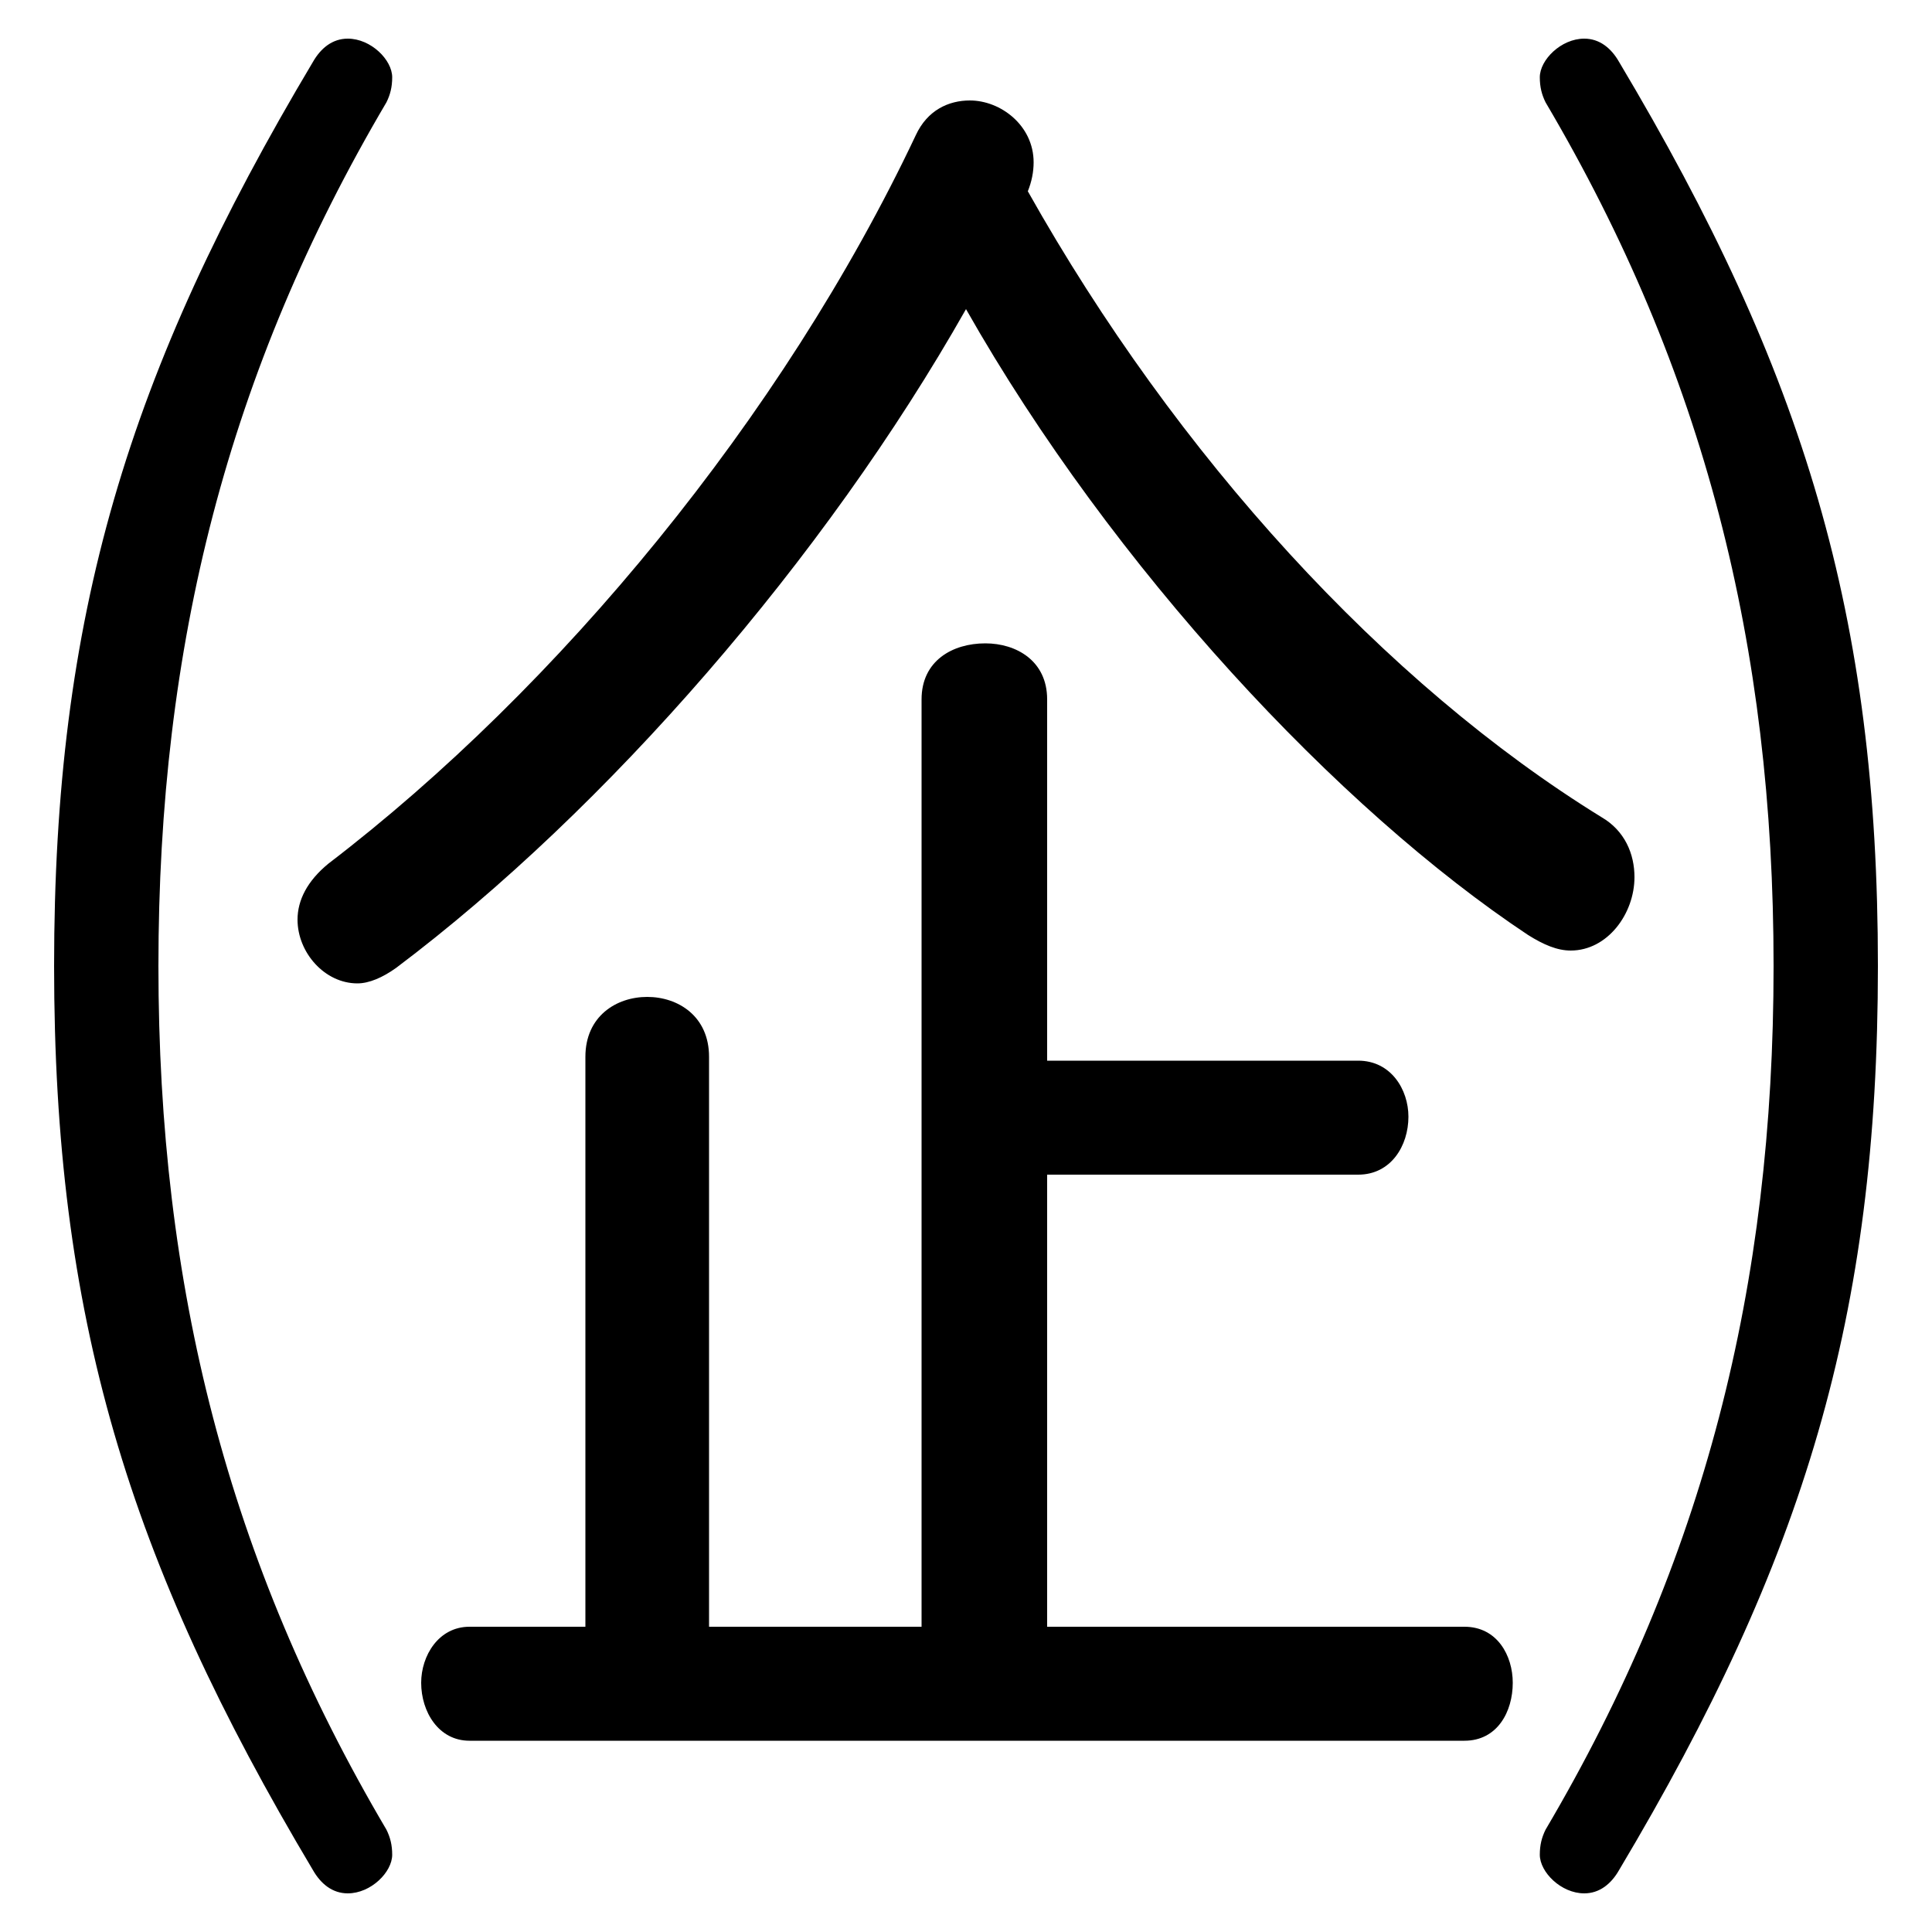 <svg xmlns="http://www.w3.org/2000/svg" viewBox="0 -44.0 50.0 50.0">
    <rect x="0" y="-44.0" width="50.0" height="50.0" fill="#808080" stroke="none"/>
    <g transform="scale(1, -1)">
        <!-- ボディの枠 -->
        <rect x="0" y="-6.0" width="50.0" height="50.0"
            stroke="white" fill="white"/>
        <!-- グリフ座標系の原点 -->
        <circle cx="0" cy="0" r="5" fill="white"/>
        <!-- グリフのアウトライン -->
        <g style="fill:black;stroke:#000000;stroke-width:0;stroke-linecap:round;stroke-linejoin:round;">
        <path d="M 23.85 1.9 L 18.35 1.9 L 18.35 16.65 C 18.35 17.7 17.55 18.2 16.75 18.2 C 15.95 18.2 15.15 17.7 15.15 16.65 L 15.15 1.9 L 12.15 1.9 C 11.35 1.9 10.9 1.15 10.9 0.45 C 10.9 -0.3 11.35 -1.05 12.15 -1.05 L 37.9 -1.05 C 38.75 -1.05 39.15 -0.3 39.15 0.45 C 39.15 1.15 38.75 1.9 37.9 1.9 L 27.1 1.9 L 27.1 13.6 L 35.15 13.6 C 36.0 13.6 36.45 14.35 36.45 15.1 C 36.45 15.8 36.0 16.55 35.15 16.55 L 27.1 16.55 L 27.1 25.9 C 27.1 26.9 26.3 27.35 25.5 27.35 C 24.65 27.35 23.85 26.9 23.85 25.9 Z M 26.6 39.05 C 26.7 39.3 26.75 39.55 26.75 39.8 C 26.75 40.75 25.9 41.4 25.1 41.4 C 24.55 41.4 24.0 41.15 23.7 40.5 C 20.25 33.2 14.45 26.2 8.5 21.65 C 7.95 21.2 7.7 20.7 7.7 20.2 C 7.7 19.35 8.4 18.55 9.25 18.55 C 9.55 18.55 9.9 18.7 10.25 18.95 C 15.7 23.05 21.35 29.55 25.0 36.0 C 28.8 29.3 34.65 23.05 39.55 19.8 C 39.95 19.55 40.3 19.4 40.65 19.4 C 41.6 19.4 42.3 20.35 42.3 21.3 C 42.3 21.9 42.05 22.5 41.45 22.85 C 35.85 26.3 30.45 32.2 26.6 39.05 Z M 1.4 19.0 C 1.4 9.95 3.3 3.65 8.1 -4.4 C 8.3 -4.75 8.6 -5.0 9.0 -5.0 C 9.6 -5.0 10.15 -4.45 10.15 -4.0 C 10.15 -3.75 10.1 -3.55 10.0 -3.35 C 5.9 3.6 4.1 10.7 4.1 19.0 C 4.1 27.3 5.9 34.4 10.0 41.35 C 10.1 41.55 10.15 41.75 10.15 42.0 C 10.15 42.45 9.6 43.0 9.0 43.0 C 8.6 43.0 8.3 42.75 8.1 42.4 C 3.3 34.35 1.4 28.05 1.4 19.0 Z M 48.6 19.0 C 48.6 28.05 46.7 34.35 41.9 42.4 C 41.7 42.75 41.4 43.0 41.0 43.0 C 40.4 43.0 39.85 42.45 39.85 42.0 C 39.85 41.75 39.9 41.55 40.0 41.35 C 44.1 34.4 45.9 27.3 45.9 19.0 C 45.9 10.7 44.1 3.6 40.0 -3.35 C 39.9 -3.55 39.85 -3.75 39.85 -4.0 C 39.85 -4.45 40.4 -5.0 41.0 -5.0 C 41.4 -5.0 41.7 -4.75 41.9 -4.4 C 46.7 3.65 48.6 9.95 48.6 19.0 Z"/>
    </g>
    </g>
</svg>
